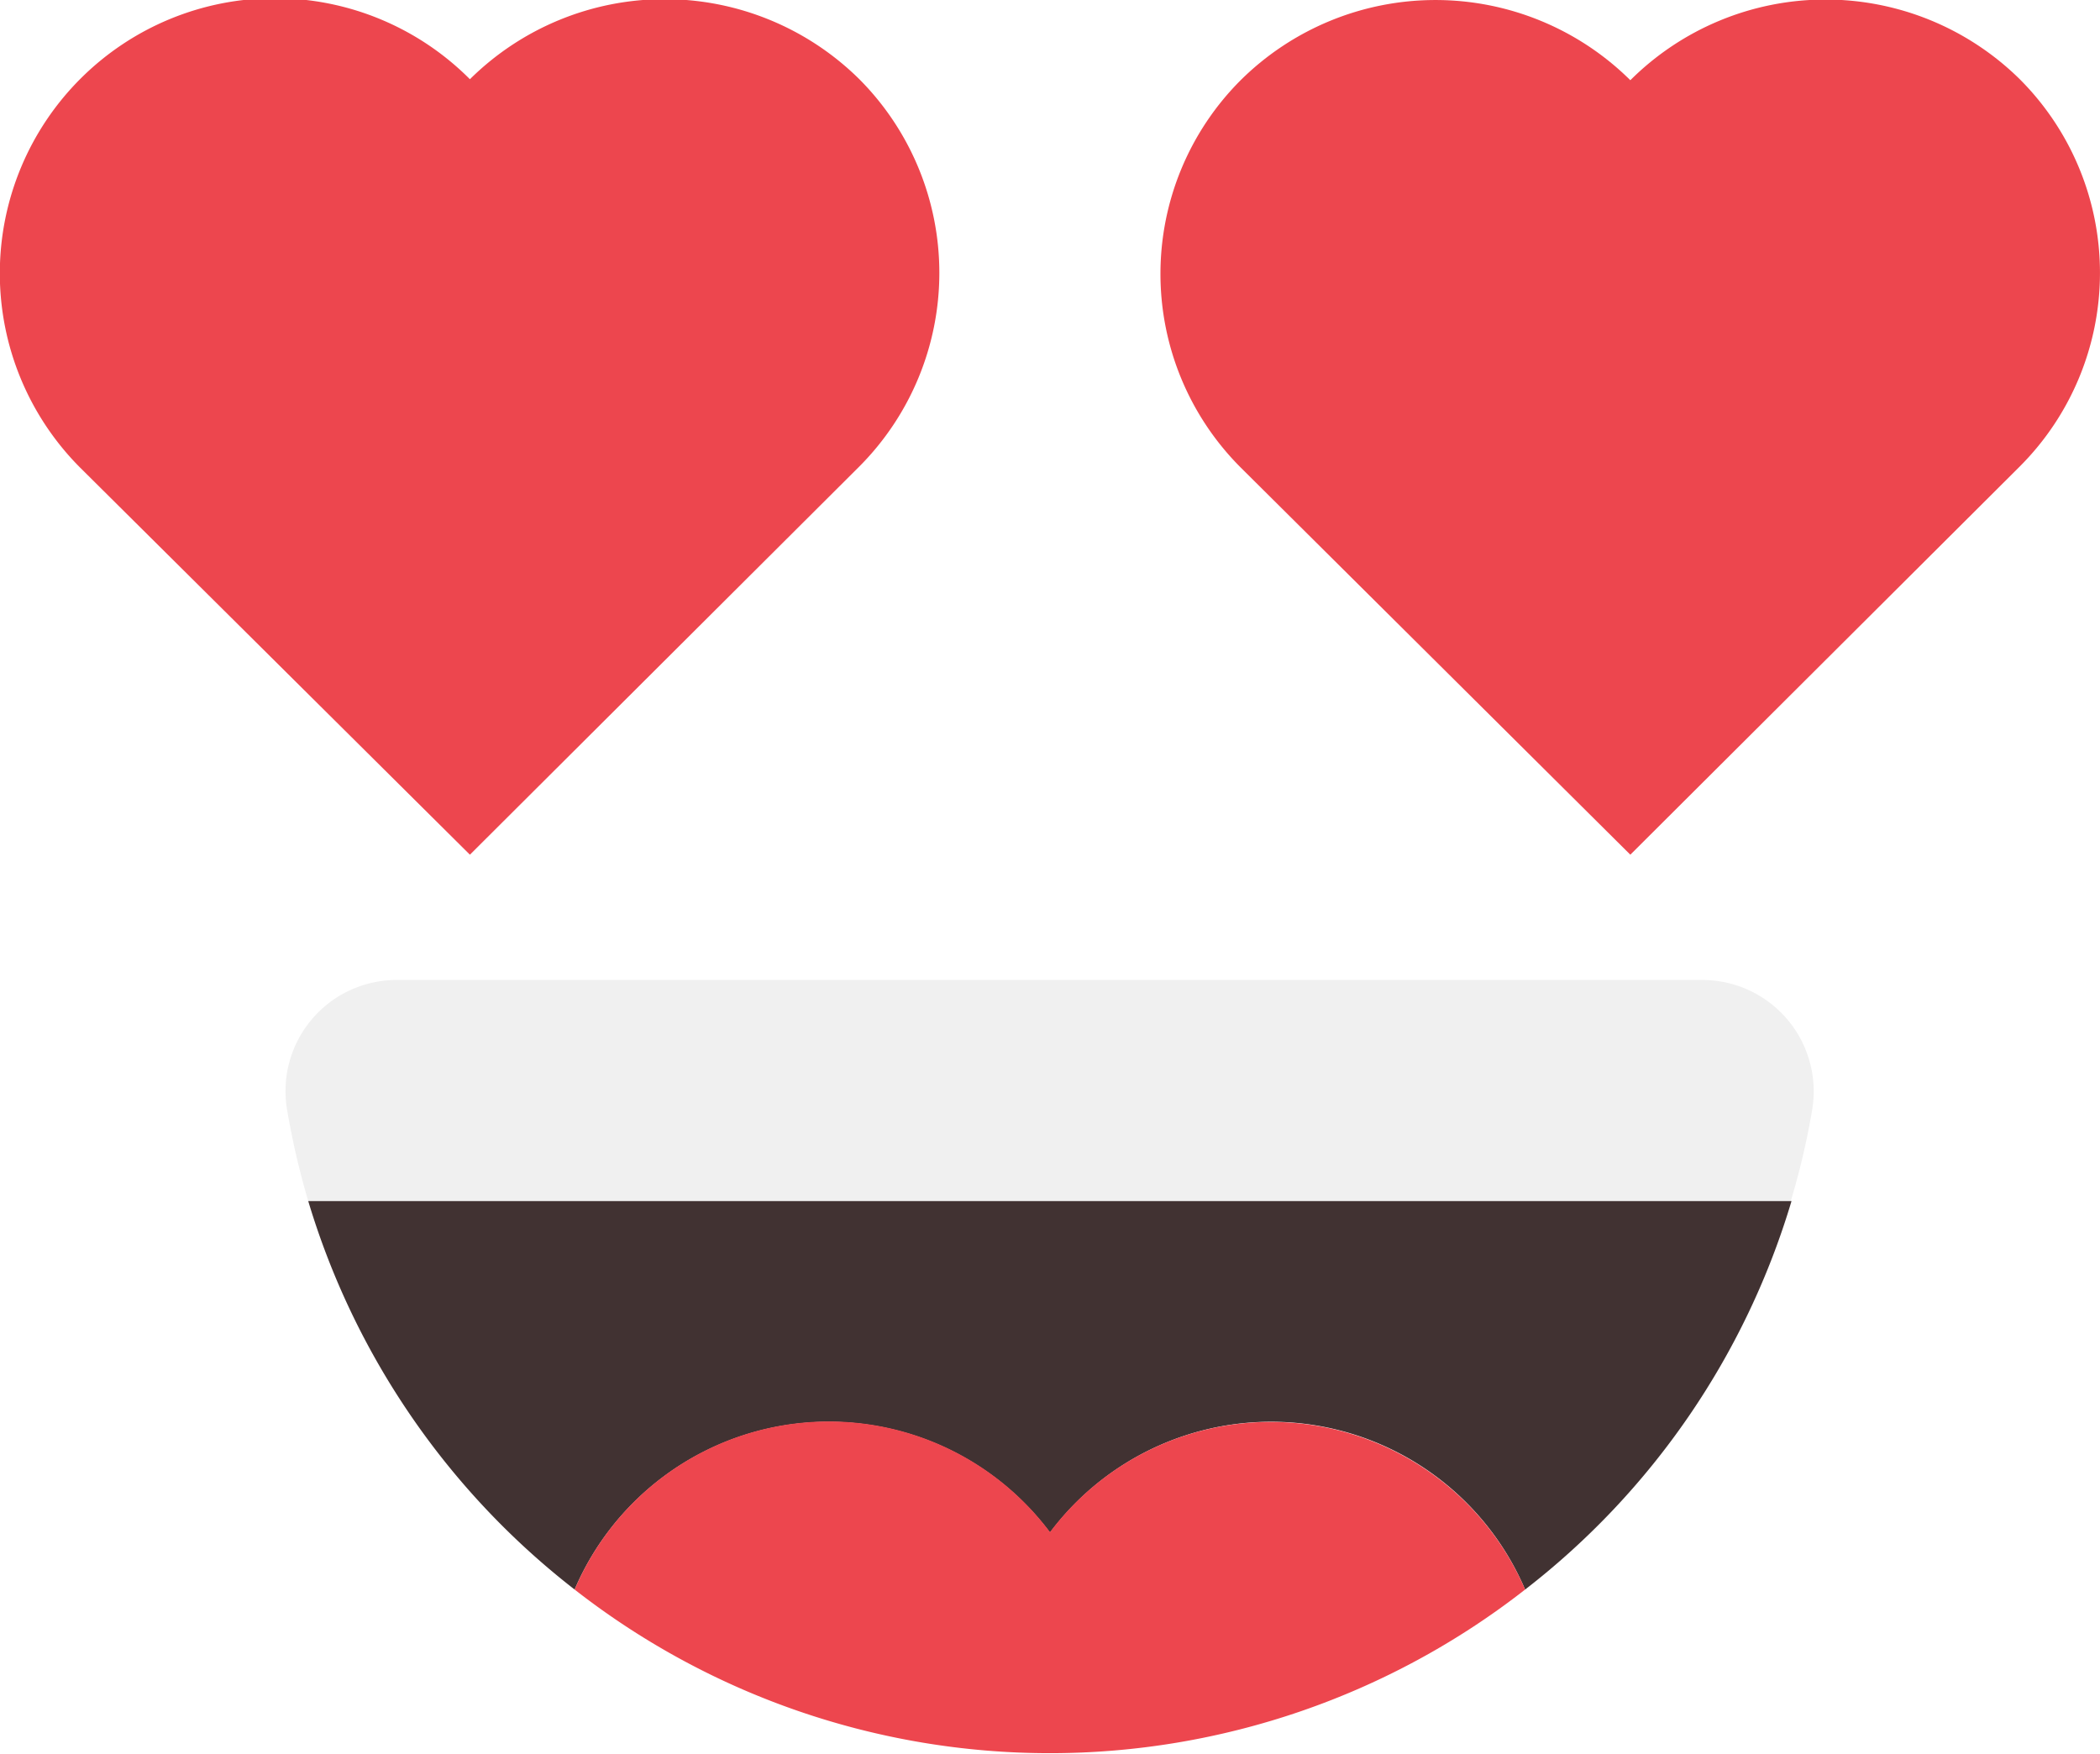 <svg xmlns="http://www.w3.org/2000/svg" width="84.82" height="70.83" viewBox="0 0 84.82 70.83">
  <title>icon_face_love</title>
  <path d="M25,55.38h52.8a4.5,4.5,0,0,1,4.41,5.27,30,30,0,0,1-.86,3.66H21.47a31.89,31.89,0,0,1-.85-3.66A4.49,4.49,0,0,1,25,55.38Z" transform="translate(-9.02 -15.8)" fill="#f0f0f0"/>
  <path d="M21.47,64.31H81.38A31.07,31.07,0,0,1,70.62,80,11.15,11.15,0,0,0,51.43,77.7,11.16,11.16,0,0,0,32.23,80,31.2,31.2,0,0,1,21.47,64.31Z" transform="translate(-9.02 -15.8)" fill="#413232"/>
  <path d="M60.36,73.23A11.18,11.18,0,0,1,70.62,80a31.18,31.18,0,0,1-38.39,0,11.16,11.16,0,0,1,19.2-2.32A11.16,11.16,0,0,1,60.36,73.23Z" transform="translate(-9.02 -15.8)" fill="#ed464e"/>
  <path d="M90.6,19a11.06,11.06,0,0,1,0,15.64L74.87,50.32,59.13,34.68a11.06,11.06,0,0,1,0-15.64,11.18,11.18,0,0,1,15.74,0A11.17,11.17,0,0,1,90.6,19Z" transform="translate(-9.02 -15.8)" fill="#ed464e"/>
  <path d="M43.73,19a11.08,11.08,0,0,1,0,15.64L28,50.32,12.25,34.68A11.09,11.09,0,0,1,28,19,11.18,11.18,0,0,1,43.73,19Z" transform="translate(-9.02 -15.8)" fill="#ed464e"/>
</svg>
